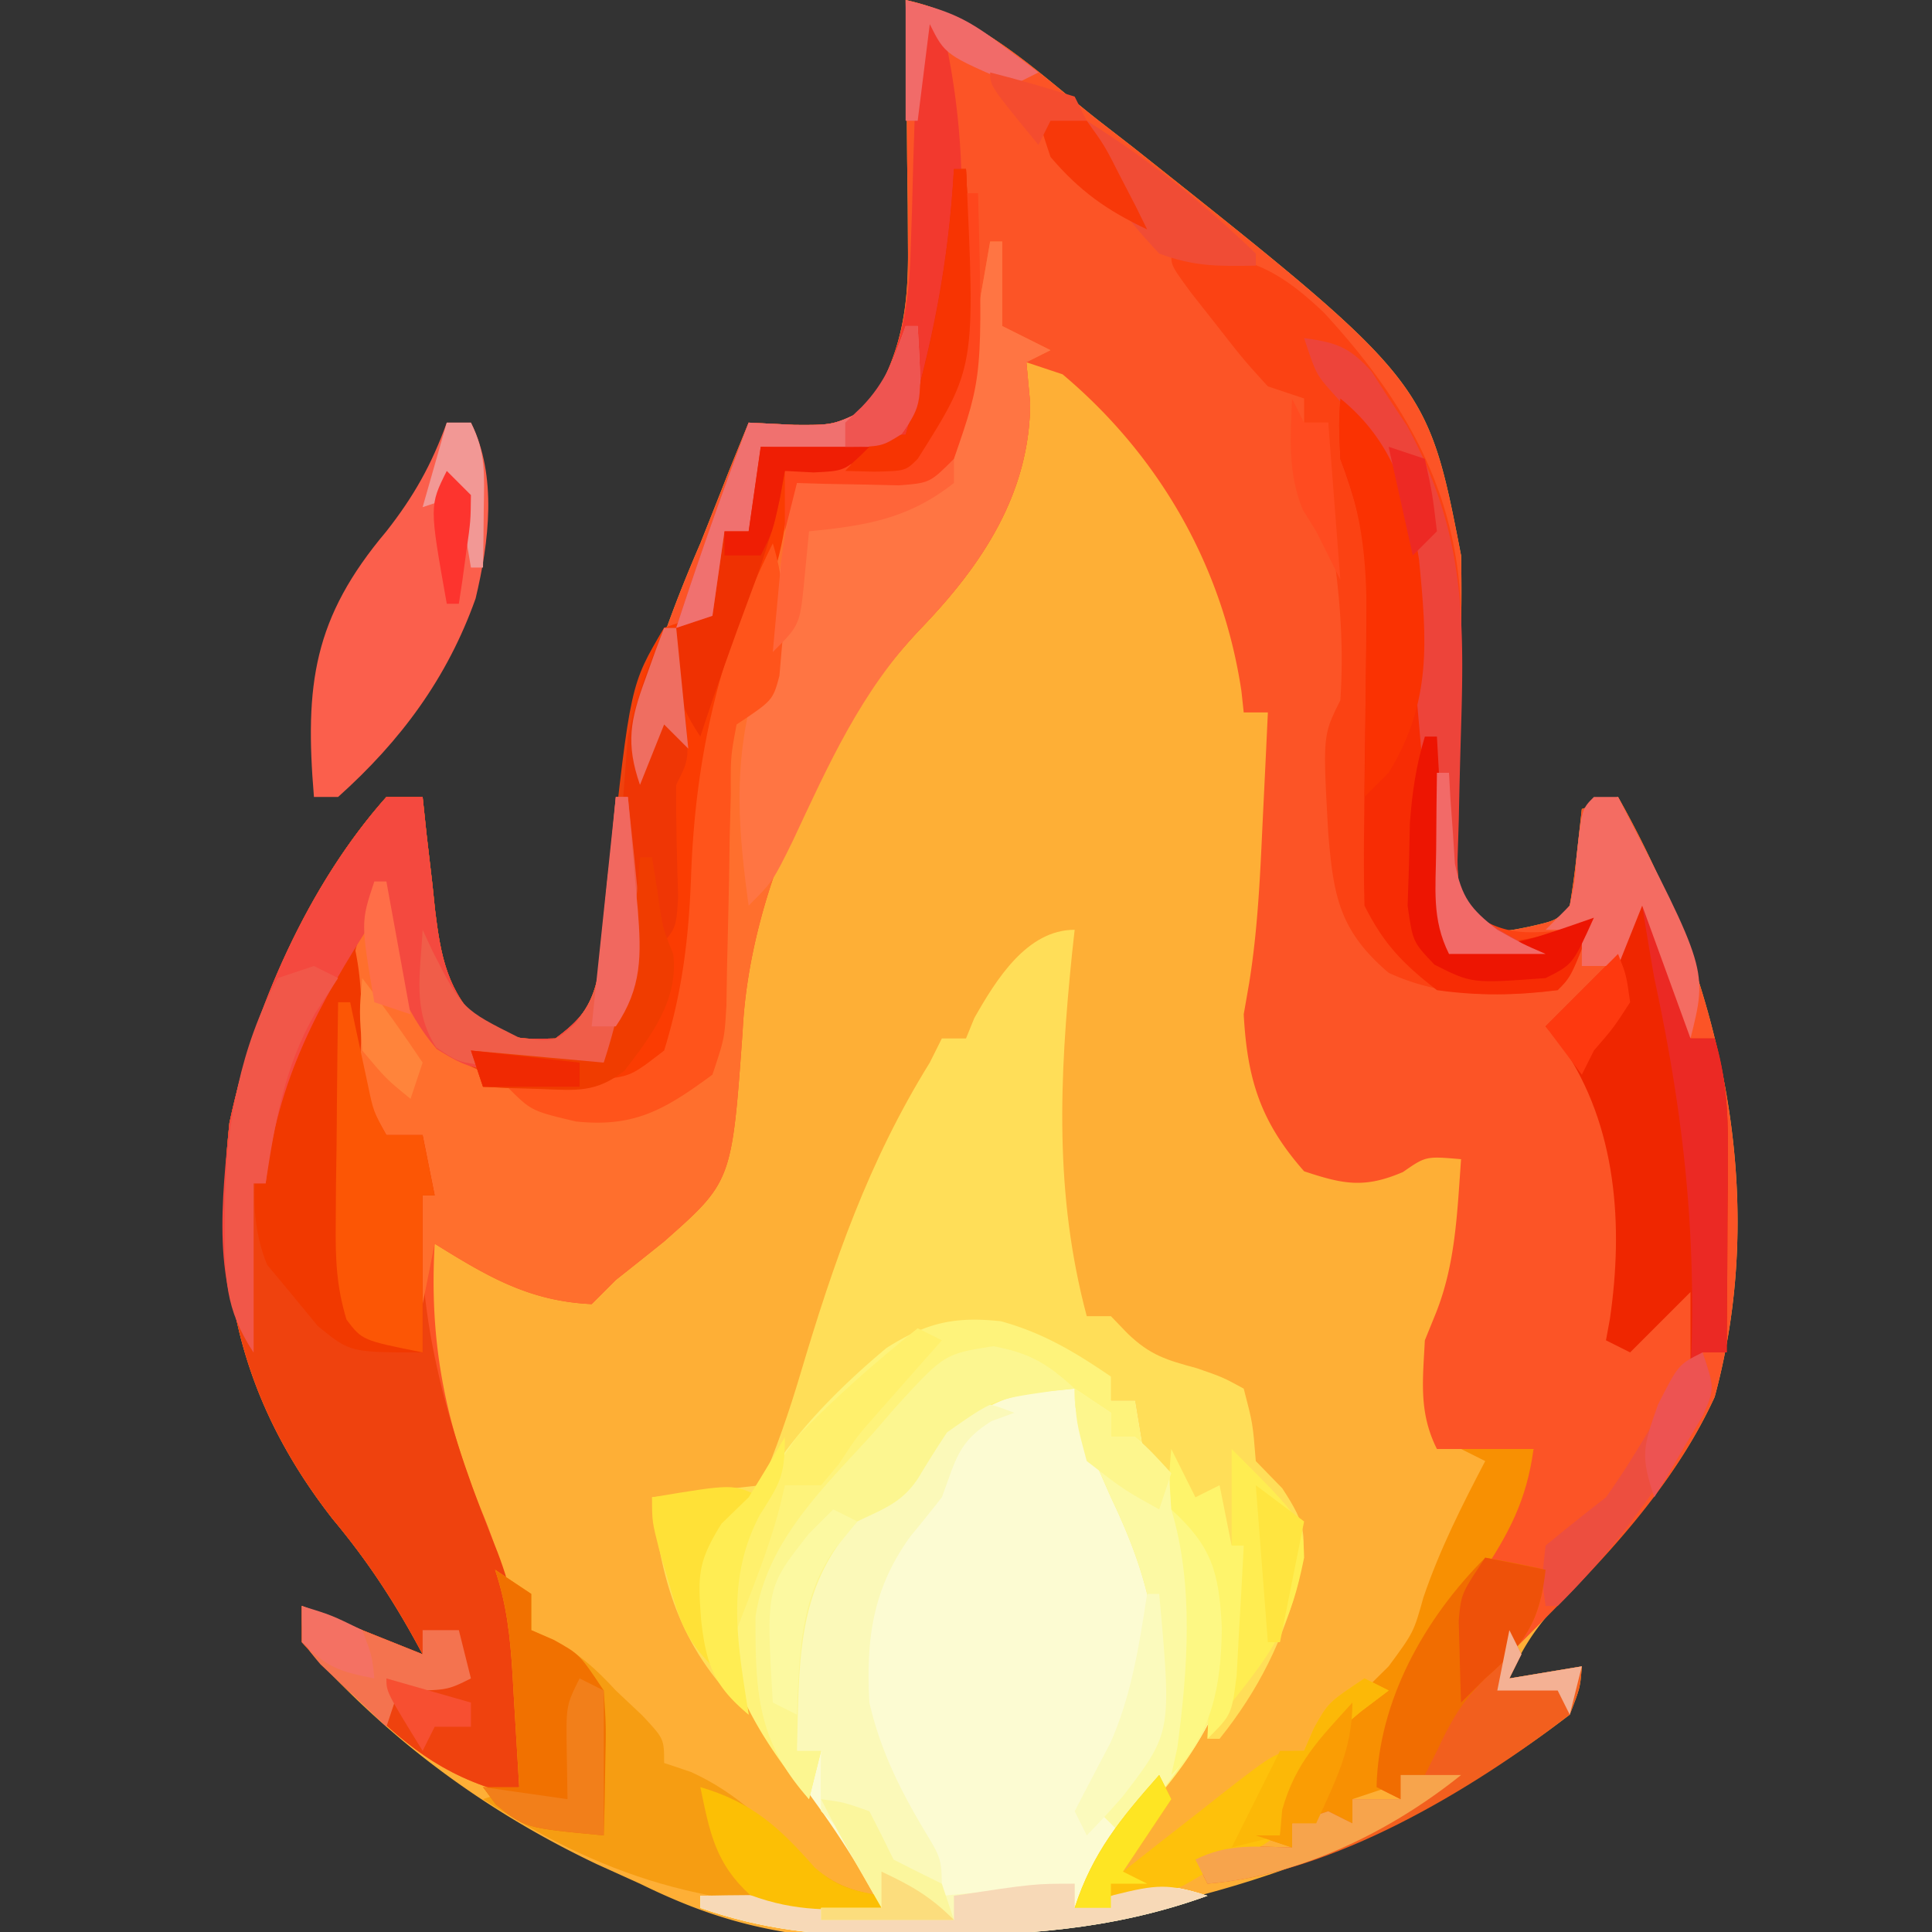 <svg xmlns="http://www.w3.org/2000/svg" width="160" height="160"><rect width="100%" height="100%" fill="#333333" stroke="none"/><path d="M75 0c6.31 1.343 11.019 6.092 16 10l2.809 2.176C118.188 31.53 118.188 31.53 121 46c.047 2.136.038 4.274-.008 6.41l-.05 3.748a1318.65 1318.65 0 0 1-.157 7.82l-.043 3.745-.067 3.43c.093 2.845.093 2.845 1.677 4.755 1.686 1.366 1.686 1.366 4.273.842 2.306-.527 2.306-.527 3.375-1.75.23-1.347.412-2.704.563-4.063L131 67l3-1c8.422 14.98 12.597 32.722 8 49.691-3.037 6.617-7.774 11.788-12.828 16.934-1.919 2.098-3.089 3.775-4.172 6.375l6-1c-.133 1.754-.133 1.754-1 4-18.947 14.573-41.58 19.49-65 18-4.41-.74-7.997-2.04-12-4l-3.59-1.625C39.956 149.878 31.926 143.884 25 136v-3l10 4c-2.18-4.1-4.458-7.622-7.438-11.188C19.663 115.7 17.657 105.517 19 93c1.992-9.406 6.547-19.76 13-27h3l.332 3.14.48 4.11.213 2.066C36.513 79.331 37.06 82.131 40 85c2.954 1.076 2.954 1.076 6 1 2.106-1.555 2.89-2.552 3.52-5.106l.218-2.437.287-2.731.288-2.913C51.484 62.74 53.987 54.258 58 45c.797-1.998 1.59-3.998 2.375-6 .54-1.334 1.08-2.668 1.625-4l3.813.188c3.222.016 3.222.016 6.062-1.376 2.724-4.388 3.369-8.07 3.32-13.207l-.02-3.642-.05-3.776-.027-3.833C75.074 6.235 75.04 3.118 75 0Z" fill="#FEAF36"/><path d="M75 0c6.31 1.343 11.019 6.092 16 10l2.809 2.176C118.188 31.53 118.188 31.53 121 46c.047 2.136.038 4.274-.008 6.41l-.05 3.748a1318.65 1318.65 0 0 1-.157 7.82l-.043 3.745-.067 3.43c.093 2.845.093 2.845 1.677 4.755 1.686 1.366 1.686 1.366 4.273.842 2.306-.527 2.306-.527 3.375-1.75.23-1.347.412-2.704.563-4.063L131 67l3-1c8.422 14.98 12.597 32.722 8 49.691-3.468 7.558-9.183 13.473-15 19.309l-2.18 2.188L123 139c-1.972 1.972-2.832 3.509-4 6l-1 2h-2v2l-2-1c.14-6.265 2.698-10.002 6.145-15.133 2.66-4.11 4.772-8.442 6.855-12.867h-8c-1.515-3.03-1.17-5.651-1-9l.938-2.313c1.618-4.095 1.74-8.322 2.062-12.687-2.919-.253-2.919-.253-4.813 1.063-3.18 1.363-4.926 1.024-8.187-.063-3.604-4.09-4.71-7.603-5-13 .15-.859.3-1.717.453-2.602.711-4.418.904-8.807 1.11-13.273l.13-2.664c.106-2.154.207-4.307.307-6.461h-2l-.191-1.766C101.264 46.896 95.999 37.727 88 31l-3-1 .313 3.375c-.04 7.548-4.03 13.473-9.126 18.75-8.036 8.524-14.126 21.634-14.687 33.313-.888 12.412-.888 12.412-6.5 17.374A609.02 609.02 0 0 1 51 106l-2 2c-5.224-.243-8.665-2.313-13-5-.475 8.26.897 14.92 4.055 22.547 3.193 7.878 3.717 15.02 3.945 23.453-5.862-1.25-9.151-3.313-13.438-7.438l-1.638-1.486c-1.377-1.29-2.659-2.678-3.924-4.076v-3l10 4c-2.18-4.1-4.458-7.622-7.438-11.188C19.663 115.7 17.657 105.517 19 93c1.992-9.406 6.547-19.76 13-27h3l.332 3.14.48 4.11.213 2.066C36.513 79.331 37.06 82.131 40 85c2.954 1.076 2.954 1.076 6 1 2.106-1.555 2.89-2.552 3.52-5.106l.218-2.437.287-2.731.288-2.913C51.484 62.74 53.987 54.258 58 45c.797-1.998 1.59-3.998 2.375-6 .54-1.334 1.08-2.668 1.625-4l3.813.188c3.222.016 3.222.016 6.062-1.376 2.724-4.388 3.369-8.07 3.32-13.207l-.02-3.642-.05-3.776-.027-3.833C75.074 6.235 75.04 3.118 75 0Z" fill="#FC5426"/><path d="M82.883 109.418c3.499.962 6.121 2.542 9.117 4.582v2h2l1 6h2c3.689 7.115 4.937 12.004 3.438 20-1.737 3.624-4.042 6.157-6.75 9.098-1.9 2.141-3.346 4.376-4.688 6.902l3.25-1.063c3.537-.884 4.498-.966 7.75.063-7.929 2.865-15.453 3.302-23.813 3.313l-3 .015C67.746 160.277 63.143 159.8 58 158v-1l15 1c-2.39-4.48-5.033-8.325-8.188-12.313-3.156-4.34-5.135-7.723-5.23-13.152 1.43-8.673 7.276-15.41 13.832-20.902 3.317-2.095 5.594-2.622 9.469-2.215Z" fill="#FCFBD2"/><path d="M79 14h1c.78 16.437.78 16.437-4 24-1 1-1 1-3.285 1.098l-2.778-.035-2.785-.028L65 39l.25 2.313c-.297 4.383-1.6 7.833-3.18 11.906L61 56l-1.102 2.855c-1.047 3.667-1.267 7.175-1.398 10.958-.786 15.497-.786 15.497-4.21 18.874C49.81 91.255 44.952 91.017 40 90c-4.9-3.415-7.694-8.197-9-14-1.566 6.068-2.185 12.449 1 18h3l1 5h-1c-.723 10.308 2.328 20.029 6.188 29.5 2.567 6.655 2.621 13.434 2.812 20.5-5.862-1.25-9.151-3.313-13.438-7.438l-1.638-1.486c-1.377-1.29-2.659-2.678-3.924-4.076v-3l10 4c-2.18-4.1-4.458-7.622-7.438-11.188C19.663 115.7 17.657 105.517 19 93c1.992-9.406 6.547-19.76 13-27h3l.332 3.14.48 4.11.213 2.066C36.513 79.331 37.06 82.131 40 85c2.954 1.076 2.954 1.076 6 1 2.161-1.582 2.9-2.61 3.568-5.217l.276-2.572.34-2.856.316-2.98C52.206 56.684 52.206 56.684 55 52c2.104-.74 2.104-.74 4-1l1-7h2l1-7 12-1c2.21-7.4 3.568-14.292 4-22Z" fill="#EF420E"/><path d="M82 20h1v7l4 2-2 1 .313 3.375c-.04 7.548-4.03 13.473-9.126 18.75-8.036 8.524-14.126 21.634-14.687 33.313-.888 12.412-.888 12.412-6.5 17.374A609.02 609.02 0 0 1 51 106l-2 2c-5.224-.243-8.665-2.313-13-5l-1 5h-1a700.574 700.574 0 0 1-.063-4.813l-.035-2.707C34 98 34 98 35 95l-1-1-2 2c-3.56-5.786-3.81-10.822-2.543-17.355.466-1.895.998-3.772 1.543-5.645h1l.227 1.723c.868 5.102 2.144 9.19 5.722 13.027C42.173 90.325 47.266 89.772 52 89c3.594-2.396 3.792-3.96 4.613-8.063.375-2.848.523-5.659.624-8.529C57.674 60.605 61.297 50.793 66 40l2.336-.113 3.039-.2 3.023-.175L77 39c2.403-3.604 2.91-7.007 3.625-11.188l.406-2.271c.33-1.846.65-3.693.969-5.541Z" fill="#FF6F2D"/><path d="m89 77-.219 1.984C87.731 89.314 87.308 98.906 90 109h2l1.367 1.418c1.89 1.83 3.245 2.213 5.758 2.894 2.148.747 2.148.747 3.875 1.688.75 2.875.75 2.875 1 6l2.188 2.25c2.11 3.202 1.988 3.909 1.374 7.563C106.326 135.781 104.207 140 101 144h-1l.105-2.633c.248-8.588.248-8.588-3.105-16.367v-3h-2l-1-6h-2l-1-2c-4.287-2.552-7.98-4.17-13-4-5.161 2.974-9.72 7.02-13 12l-1.156 1.664c-3.685 6.05-2.887 11.53-1.844 18.336-5.48-5.186-7.24-10.545-8-18l9-1c1.303-3.037 2.357-6.094 3.297-9.258C69.029 104.557 71.913 96.202 77 88l1-2h2l.688-1.688C82.504 81.112 85.05 77 89 77Z" fill="#FFDE58"/><path d="M97 21c5.706-.104 8.46.908 12.625 4.875 7.203 7.79 11.596 15.903 11.367 26.535l-.05 3.748a1318.65 1318.65 0 0 1-.157 7.82l-.043 3.745-.067 3.43c.093 2.837.093 2.837 1.65 4.724 2.548 1.708 4.69 1.377 7.675 1.123l2-1c-1.875 4.875-1.875 4.875-3 6-4.797.56-9.558.624-14-1.438-4.085-3.489-4.568-6.346-5-11.562-.453-8.095-.453-8.095 1-11 .349-5.13-.14-9.945-1-15-.083-2.673-.046-5.324 0-8h-2v-2l-3-1c-2.043-2.25-2.043-2.25-4.188-5l-2.167-2.75C97 22 97 22 97 21Z" fill="#FB4213"/><path d="M82.883 109.418c3.499.962 6.121 2.542 9.117 4.582v2h2l1 6h2c3.692 7.12 5.008 12.062 3.375 20.063-1.832 3.913-4.43 6.808-7.375 9.937l-2-2 2-2.25c3.184-4.781 2.609-10.247 2-15.75-.71-2.838-1.742-5.365-3-8-3-6.824-3-6.824-3-9-5.827.549-5.827.549-10.57 3.621a101.512 101.512 0 0 0-2.383 3.781C74.699 124.46 73.18 124.945 71 126c-5.155 5.45-4.786 11.783-5 19h2l-1 4c-4.04-5.115-7.09-9.743-7.348-16.395 1.16-8.691 7.26-15.525 13.762-20.972 3.317-2.095 5.594-2.622 9.469-2.215Z" fill="#FEF37B"/><path d="M82 20h1v7l4 2-2 1 .313 3.375c-.04 7.548-4.03 13.473-9.126 18.75-4.882 5.142-7.55 11.146-10.523 17.496C64 73 64 73 62 75c-.843-6.093-1.273-11.416.32-17.387.918-3.529 1.604-7.099 2.305-10.675l.79-3.973c.192-.979.386-1.957.585-2.965l2.336-.113 3.039-.2 3.023-.175L77 39c2.403-3.604 2.91-7.007 3.625-11.188l.406-2.271c.33-1.846.65-3.693.969-5.541Z" fill="#FF7543"/><path d="M79 14h1c.78 16.437.78 16.437-4 24-1 1-1 1-3.285 1.098l-2.778-.035-2.785-.028L65 39l.25 2.313c-.297 4.383-1.6 7.833-3.18 11.906L61 56l-1.102 2.855c-1.047 3.667-1.267 7.175-1.398 10.958-.783 15.434-.783 15.434-4.184 18.906-3.014 1.667-5.143 1.58-8.566 1.469l-3.266-.083L40 90l-1-3 11 1c2.3-6.602 2.113-12.52 1.834-19.441C51.707 62.862 51.95 56.994 55 52c2.11-.746 2.11-.746 4-1l1-7h2l1-7 12-1c2.21-7.4 3.568-14.292 4-22Z" fill="#FB3C02"/><path d="M135 72c1.623 2.434 2.617 4.313 3.625 7 .26.68.52 1.361.79 2.063C140 83 140 83 140 86h2c.926 3.139 1.117 5.937 1.098 9.203l-.01 2.969-.025 3.078-.014 3.125c-.012 2.542-.028 5.083-.049 7.625h-2l-1 2v-7l-5 5-2-1 .324-1.766c1.128-7.71.588-15.98-3.933-22.586L128 85l6-6c.368-2.328.702-4.662 1-7Z" fill="#EF2600"/><path d="M80 116c2.188.313 2.188.313 4 1l-1.875.688C79.318 119.42 79.159 120.931 78 124a149.965 149.965 0 0 1-2.563 3.188C72.284 131.492 71.704 135.733 72 141c.923 4.013 2.577 7.296 4.688 10.813C78 154 78 154 78 157l11-1v2l3.25-1.063c3.537-.884 4.498-.966 7.75.063-7.929 2.865-15.453 3.302-23.813 3.313l-3 .015C67.746 160.277 63.143 159.8 58 158v-1l15 1-1.938-3.438-1.09-1.933c-.87-1.608-.87-1.608-1.972-2.629a99.984 99.984 0 0 1 0-5h-2c-1.033-12.552-1.033-12.552 2.688-17.5A80.054 80.054 0 0 1 72 124l2.688-2.813L77 119l1.563-1.875L80 116Z" fill="#FBF9B9"/><path d="m41 130 3 2v3l1.813.813C48.028 137.014 49.3 138.159 51 140l2.188 2.063C55 144 55 144 55 146l2.215.746c3.93 1.77 6.517 4.52 9.601 7.477 2.162 1.759 3.466 2.376 6.184 2.777v1c-13.1.24-21.975-1.861-33-9l3-1c-.14-2.438-.288-4.875-.438-7.313l-.119-2.091c-.192-3.068-.466-5.666-1.443-8.596Z" fill="#F69D12"/><path d="M29 77c1.085 3.7 1.003 6.96.84 10.781.18 2.505.91 4.063 2.16 6.219h3l1 5h-1v13c-6 0-6 0-8.688-2.188L24 107l-1.875-2.25C19.787 99.035 21.742 92.53 24 87a365.824 365.824 0 0 1 5-10Z" fill="#F13900"/><path d="M111 33c4.915 3.98 6.276 10.111 6.924 16.104l.201 2.209.236 2.325C119.178 62.074 119.62 70.535 120 79c1.626-.309 3.25-.622 4.875-.938l2.742-.527C130 77.1 130 77.1 132 76c-1.875 4.875-1.875 4.875-3 6-3.382.438-6.623.482-10 0-2.824-2.19-4.415-3.83-6-7-.062-2.254-.06-4.51-.027-6.766l.037-4.136c.024-2.17.052-4.34.086-6.51.03-2.097.048-4.194.064-6.291l.051-3.802c-.213-3.523-1.004-6.2-2.211-9.495-.125-2.875-.125-2.875 0-5Z" fill="#F72C04"/><path d="M32 66h3l.332 3.14.48 4.11.213 2.066C36.513 79.331 37.06 82.131 40 85c2.954 1.076 2.954 1.076 6 1 1.976-1.499 2.861-2.497 3.524-4.901l.206-2.11.245-2.296.212-2.38.249-2.417c.2-1.964.383-3.93.564-5.896h1c1.702 15.93 1.702 15.93-2 22-10.518.906-10.518.906-13.84-1.125C33.392 83.644 32.26 79.983 31 76c-4.613 7.178-8.072 13.438-9 22h-1v14c-3.55-5.326-2.597-12.755-2-19 1.936-9.392 6.57-19.784 13-27Z" fill="#F4493F"/><path d="M37 35h2c2.197 4.394 1.5 9.911.387 14.566C37.05 56.144 33.197 61.344 28 66h-2c-.776-9.298-.056-14.824 6-22 2.282-2.913 3.738-5.505 5-9Z" fill="#FB5F4C"/><path d="M82.27 111.488c3.008.564 4.499 1.452 6.73 3.512l-1.793.191c-4.867.689-4.867.689-8.777 3.43a101.512 101.512 0 0 0-2.383 3.781C74.699 124.46 73.18 124.945 71 126c-5.155 5.45-4.786 11.783-5 19h2l-1 4c-4.284-4.82-4.442-8.758-4.434-15.098.943-6.31 5.602-10.647 9.746-15.214l1.686-1.956c4.186-4.604 4.186-4.604 8.272-5.244Z" fill="#FCF690"/><path d="m89 115 3 2v2h2c4.177 3.475 6.525 8.842 7.324 14.156.208 8.324-2.863 13.04-8.324 18.844l-2-2 2-2.25c3.184-4.781 2.609-10.247 2-15.75-.71-2.838-1.742-5.365-3-8-3-6.824-3-6.824-3-9Z" fill="#FCF9A3"/><path d="M108 28c2.67.363 3.773.746 5.598 2.785l1.465 2.277 1.472 2.223c4.644 8.607 4.764 15.338 4.465 25.028-.076 2.516-.14 5.033-.188 7.55l-.105 3.353c.05 2.79.05 2.79 1.668 4.593 1.792 1.314 3.6 2.283 5.625 3.191h-8c-1.177-2.353-1.264-4.076-1.465-6.7l-.231-2.894-.242-3.094c-.179-2.099-.36-4.198-.542-6.296a988.445 988.445 0 0 1-.71-8.44c-.609-7.565-1.195-13.334-6.47-19.06C109 31 109 31 108 28Z" fill="#ED443A"/><path d="m76 1 2 1c2.557 10.774 2.513 24.181-3 34-2.525 1.262-4.312 1.099-7.125 1.063l-2.758-.028L63 37l-1 7h-2l-1 7-3 1a365.55 365.55 0 0 1 6-17l3.813.188c3.222.016 3.222.016 6.062-1.376 2.64-4.253 3.392-8.017 3.54-12.988l.116-3.506.094-3.63.117-3.69c.094-3 .18-5.998.258-8.998Z" fill="#F2392E"/><path d="M64 45c.913 3.03 1.066 5.48.75 8.625l-.203 2.352C64 58 64 58 61 60c-.494 2.661-.494 2.661-.477 5.777l-.093 3.494-.055 3.666a2245.06 2245.06 0 0 1-.164 7.153l-.053 3.214C60 86 60 86 59 89c-3.906 2.87-6.424 4.392-11.313 3.875C44 92 44 92 42 90l2.082-.148 2.73-.227 2.708-.21c2.724-.281 2.724-.281 5.48-2.415 1.528-4.923 2.055-9.445 2.238-14.593C57.596 62.66 59.593 53.813 64 45Z" fill="#FF541B"/><path d="M28 83h1l.402 1.898.535 2.477.528 2.46C30.923 92.03 30.923 92.03 32 94h3l1 5h-1v13c-5-1-5-1-6.3-2.71-.84-2.75-.926-5.053-.895-7.93l.02-3.243.05-3.367.027-3.414c.024-2.779.057-5.557.098-8.336Z" fill="#FC5605"/><path d="M121 120h6c-.567 4.23-2.021 6.964-4.375 10.5-5.434 8.1-5.434 8.1-7.625 17.5l-3 1v2h-5v2l-3-1h2l.188-2.125c1.416-5.011 5.213-8.276 8.812-11.875 2.075-2.82 2.075-2.82 2.875-5.688 1.352-3.98 3.18-7.593 5.125-11.312l-2-1Z" fill="#F89002"/><path d="m125 135 1 2-1 2 6-1c-.133 1.754-.133 1.754-1 4-8.186 6.296-19.59 13.156-30 14l-1-2c2.709-1.354 5.01-1.065 8-1v-2l3-1 2 1v-2h4v-2l2-2 .813-2.313c1.467-3.322 3.536-5.246 6.187-7.687Z" fill="#F25F1E"/><path d="m41 130 3 2v3l1.875.813C48 137 48 137 50 140c.195 2.918.195 2.918.125 6.188l-.055 3.292L50 152c-6.523-.615-6.523-.615-8.938-2.563L40 148h3c-.14-2.438-.288-4.875-.438-7.313l-.119-2.091c-.192-3.068-.466-5.666-1.443-8.596Z" fill="#F17100"/><path d="M79 14h1c.78 16.437.78 16.437-4 24-1 1-1 1-3.285 1.098l-2.778-.035-2.785-.028L65 39l-.379 2.16c-.632 2.888-1.519 5.512-2.558 8.278-1.425 3.834-2.8 7.67-4.063 11.562-2.29-3.435-2.178-4.985-2-9l3-1 1-7h2l1-7 12-1c2.21-7.4 3.568-14.292 4-22Z" fill="#EF3102"/><path d="M111 33c4.335 3.51 5.693 8.02 6.516 13.324.658 6.733 1.078 11.82-2.516 17.676l-2 2c.01-.635.02-1.27.032-1.924.042-2.9.067-5.8.093-8.701l.05-3.027c.035-5.235-.181-9.426-2.175-14.348-.125-2.875-.125-2.875 0-5Z" fill="#FA3202"/><path d="M123 129c1.675.286 3.344.618 5 1-.483 4.343-1.745 6.14-5 9-1.972 1.972-2.832 3.509-4 6l-1 2h-2v2l-2-1c.159-7.144 3.952-13.952 9-19Z" fill="#F16D01"/><path d="m113 139 2 1-2.313 1.75c-4.162 3.438-4.162 3.438-6 8.313-.687 1.937-.687 1.937-3.5 3.562L100 155l-1.938 1.125c-2.944 1.25-5.902 1.51-9.062 1.875 1.486-4.593 3.85-7.436 7-11l1 2-4 6 2.773-2.188L99.375 150l1.828-1.445C105.773 145 105.773 145 108 145l.813-1.875C110 141 110 141 113 139Z" fill="#FEC10B"/><path d="M136 75c2.313 2.313 2.496 3.479 3.125 6.625l.508 2.477L140 86h2c.926 3.139 1.117 5.937 1.098 9.203l-.01 2.969-.025 3.078-.014 3.125c-.012 2.542-.028 5.083-.049 7.625h-2l-1 2 .105-3.156c.236-10.386-.912-19.696-3.105-29.844a426.216 426.216 0 0 1-1-6Z" fill="#EB2924"/><path d="M55 52h1c.195 1.79.38 3.583.563 5.375l.316 3.023C57 63 57 63 56 65c-.03 3.088.067 6.163.16 9.25C56 77 56 77 54 79c-3.487-5.23-2.43-11.898-2-18 .732-3.236 1.708-5.93 3-9Z" fill="#EF3605"/><path d="M132 66h2c7.418 14.327 7.418 14.327 6 20l-4-11-2 5h-3v-3h-3l2-2c.421-1.94.421-1.94.563-4.063C131 67 131 67 132 66Z" fill="#F46C62"/><path d="M51 66h1c1.702 15.93 1.702 15.93-2 22-1.937.081-3.875.14-5.813.188l-3.269.105C38 88 38 88 36.125 86.75 34.116 83.626 34.822 80.626 35 77l.813 1.75c2.466 4.827 2.466 4.827 7.187 7.188 2.945.371 2.945.371 4.642-1.183 1.58-2.041 1.84-3.219 2.088-5.767l.245-2.295.212-2.38.249-2.417c.2-1.964.383-3.93.564-5.896Z" fill="#F05D49"/><path d="M89 156v2l3.25-1.063c3.537-.884 4.498-.966 7.75.063-7.929 2.865-15.453 3.302-23.813 3.313l-3 .015C67.746 160.277 63.143 159.8 58 158v-1c6.625-.125 6.625-.125 10 1 1.892.222 3.789.406 5.688.563l3.011.253L79 159v-2c6.625-1 6.625-1 10-1Z" fill="#F7D9B7"/><path d="M102 120c5.91 5.91 5.91 5.91 6 9-1.093 5.465-2.363 7.454-6 12v-21Z" fill="#FFED51"/><path d="m26 80 2 1-1.875 2.875C23.545 88.331 22.771 92.96 22 98h-1v14c-2.394-3.592-2.384-6.278-2.375-10.438l.003-2.144C18.77 92.96 19.895 86.742 23 81l3-1Z" fill="#F15749"/><path d="M75 27h1c.366 6.47.366 6.47-1.188 8.719-2.44 1.724-4.043 1.584-7 1.468l-2.73-.082L63 37l-1 7h-2l-1 7-3 1a365.55 365.55 0 0 1 6-17l3.813.188c3.222.016 3.222.016 6.062-1.376C73.231 31.628 74.148 29.425 75 27Z" fill="#F0716F"/><path d="M53 71h1l.438 2.75c.43 3.086.43 3.086 1.312 5.25.47 3.766-1.81 6.778-4.035 9.672-2.363 1.83-3.954 1.63-6.903 1.516l-2.73-.083L40 90l-1-3 11 1c1.842-5.648 2.548-11.085 3-17Z" fill="#F03C00"/><path d="m76 110 2 1-1.426 1.61-1.886 2.14-1.864 2.11c-1.856 2.1-1.856 2.1-3.367 4.406L68 123h-3l-.402 1.734c-.592 2.243-1.33 4.352-2.16 6.516l-.817 2.14L61 135h-1c-.435-6.369 2.44-10.89 6-16 3.144-3.252 6.47-6.175 10-9Z" fill="#FFF06C"/><path d="M141 112c1 3 1 3 .031 5.2-3.519 5.717-7.232 11.067-12.031 15.8h-1c-.313-2.25-.313-2.25 0-5a207.388 207.388 0 0 1 5-4c1.838-2.57 3.405-5.275 5-8 2-3 2-3 3-4Z" fill="#ED4E3F"/><path d="M118 61h1l1 18c6.167-.964 6.167-.964 12-3-1.75 3.875-1.75 3.875-4 5-6.104.452-6.104.452-9.207-1.113C117 78 117 78 116.574 75.004l.114-3.442.074-3.433c.193-2.533.507-4.71 1.238-7.129Z" fill="#ED1502"/><path d="m25 133 10 4v-2h3l1 4c-2 1-2 1-6 1l-1 3a335.157 335.157 0 0 1-3.5-3.313l-1.969-1.863C25 136 25 136 25 133Z" fill="#F4734F"/><path d="M90 10c5.088 3.18 9.682 6.825 14 11v1c-3.153.054-5.1.08-8-1-2.781-2.98-6-6.775-6-11Z" fill="#F04C35"/><path d="M79 37v3c-3.767 2.968-7.298 3.539-12 4l-.375 3.875C66.25 51.75 66.25 51.75 64 54c.142-1.584.289-3.167.438-4.75.08-.882.162-1.763.246-2.672A44.11 44.11 0 0 1 66 40l2.336-.148 3.039-.227c.998-.07 1.995-.14 3.023-.21 2.757-.179 2.757-.179 4.602-2.415Z" fill="#FF6539"/><path d="M80 16h1c.382 15.118.382 15.118-2 22-2 2-2 2-4.602 2.195l-3.023-.07-3.04-.055L66 40l-1 4v-5l10-1c3.871-7.368 4.744-13.72 5-22Z" fill="#FE461C"/><path d="M58 148c4.331 1.274 6.567 3.368 9.473 6.66 1.795 1.575 3.2 1.935 5.527 2.34v1c-4.073.207-7.042.354-10.875-1.063-2.89-2.635-3.344-5.173-4.125-8.937Z" fill="#FCBF05"/><path d="m48 139 2 1v12c-6.523-.615-6.523-.615-8.938-2.563L40 148l7 1-.063-3.875c-.062-3.875-.062-3.875 1.063-6.125Z" fill="#F27F1A"/><path d="m63 124-2 1.938c-2.682 4.107-2.374 7.296-2 12.062-2.323-2.323-2.725-3.873-3.625-7-.26-.887-.52-1.774-.79-2.688C54 126 54 126 54 124c6.75-1.125 6.75-1.125 9 0Z" fill="#FFE137"/><path d="M116 147h5c-5.89 4.729-13.414 8.385-21 9l-1-2c2.709-1.354 5.01-1.065 8-1v-2l3-1 2 1v-2h4v-2Z" fill="#F7A44C"/><path d="M68 149c1.875.25 1.875.25 4 1 .684 1.325 1.35 2.659 2 4 1.325.683 2.658 1.35 4 2l1 3H68v-1h5l-1.938-3.375c-1.067-1.86-2.103-3.706-3.062-5.625Z" fill="#FBF69D"/><path d="m123 129 5 1c-.483 4.343-1.745 6.14-5 9l-2 2a280.282 280.282 0 0 1-.125-4.313l-.07-2.425C121 132 121 132 123 129Z" fill="#EE5109"/><path d="M79 14h1c.78 16.437.78 16.437-4 24-1 1-1 1-3.563 1.063L70 39c1.375-1.5 1.375-1.5 3-3h2c2.258-7.341 3.57-14.33 4-22Z" fill="#F73402"/><path d="M95 132h1c1.034 11.485 1.034 11.485-3 16.75a75.086 75.086 0 0 1-3 3.25l-1-2a604.378 604.378 0 0 1 2.941-5.625C93.705 140.417 94.337 136.26 95 132Z" fill="#FBFABD"/><path d="m97 120 2 4 2-1 1 5h1a789.932 789.932 0 0 1-.375 6.875c-.07 1.276-.14 2.552-.21 3.867C102 142 102 142 100 144l.105-2.633c.15-6.349.239-10.794-3.105-16.367-.188-2.875-.188-2.875 0-5Z" fill="#FEF46B"/><path d="M65 119c0 3.25-.402 3.82-2.063 6.438C60.053 130.853 61.1 136.13 62 142c-2.89-2.397-3.527-4.173-3.938-7.875-.27-3.65-.296-4.75 1.688-7.938L62 124a155.71 155.71 0 0 0 3-5Z" fill="#FFED53"/><path d="M97 125c3.367 3.074 3.96 5.18 4.188 9.813-.061 4.731-.75 8.75-4.188 12.187l.5-2.25c.858-6.435 1.395-13.463-.5-19.75Z" fill="#FDF884"/><path d="m69 125 2 1-1.938 2.375C66.22 132.554 66.195 137.076 66 142l-2-1c-.558-9.484-.558-9.484 3-14l2-2Z" fill="#FCF9A1"/><path d="M51 66h1c.222 2.416.428 4.832.625 7.25l.195 2.066c.296 3.807.356 6.462-1.82 9.684h-2l2-19Z" fill="#F1685F"/><path d="m113 139 2 1-2.313 1.75c-3.646 3.053-5.84 5.51-6.687 10.25l-4 1 4-8h2l.813-1.875C110 141 110 141 113 139Z" fill="#FCB807"/><path d="M63 37h9c-2 2-2 2-4.625 2.125L65 39l-.438 2.375C64 44 64 44 63 46h-3v-2h2l1-7Z" fill="#EF1E04"/><path d="M75 0c3.567.892 4.956 1.467 7.75 3.563l1.86 1.378L86 6l-2 1c-5.727-2.455-5.727-2.455-7-5l-1 8h-1V0Z" fill="#F16B69"/><path d="m104 123 4 3-2 10h-1l-1-13Z" fill="#FFE540"/><path d="M134 79c.688 1.75.688 1.75 1 4-1.375 2.125-1.375 2.125-3 4l-1 2-3-4 6-6Z" fill="#FE390F"/><path d="M119 64h1l.113 2.082.2 2.73.175 2.708c.584 2.83 1.27 3.722 3.512 5.48 2.1 1.176 2.1 1.176 4 2h-8c-1.442-2.884-1.094-5.417-1.063-8.625l.028-3.602L119 64Z" fill="#F26A68"/><path d="m107 33 1 2h2l1 13-2-4-1.125-1.813c-1.235-3.087-1.001-5.9-.875-9.187Z" fill="#FF4B20"/><path d="m89 115 3 2v2h2c1.625 1.5 1.625 1.5 3 3l-1 3c-2.938-1.625-2.938-1.625-6-4-.875-3.25-.875-3.25-1-6Z" fill="#FDF68D"/><path d="M86 9c1.828.215 1.828.215 4 1 1.484 2.066 1.484 2.066 2.75 4.563l1.297 2.503L95 19c-3.334-1.58-5.582-3.165-8-6-.75-2.25-.75-2.25-1-4Z" fill="#F73809"/><path d="m96 147 1 2-4 6 2 1h-3v2h-3c1.486-4.593 3.85-7.436 7-11Z" fill="#FEE523"/><path d="M112 141c0 3.867-1.42 6.509-3 10h-2v2l-3-1h2l.188-2.125c1.104-3.908 3.094-5.879 5.812-8.875Z" fill="#FA9D04"/><path d="M37 35h2c1.262 2.525 1.099 4.312 1.063 7.125l-.028 2.758L40 47h-1l-1-6-3 1 2-7Z" fill="#F29895"/><path d="M141 112c1 3 1 3 .004 5.262l-1.441 2.425-1.434 2.45L137 124c-1.119-3.402-.985-4.043.313-7.688C139 113 139 113 141 112Z" fill="#ED5352"/><path d="M55 52h1l1 10-2-2-2 5c-1.188-3.43-.802-5.378.438-8.75l.87-2.422L55 52Z" fill="#EF6E61"/><path d="M75 27h1c.366 6.46.366 6.46-1.313 8.938C73 37 73 37 70 37v-2l1.375-1.313C73.343 31.645 74.067 29.655 75 27Z" fill="#EF5551"/><path d="M25 133c2.438.75 2.438.75 5 2 .813 2.125.813 2.125 1 4-2.867-.573-3.861-.861-6-3v-3Z" fill="#F47163"/><path d="M30 81c1.743 2.297 3.4 4.599 5 7l-1 3c-2-1.625-2-1.625-4-4-.25-3.25-.25-3.25 0-6Z" fill="#FF843B"/><path d="M31 73h1l2 11-3-1c-1.125-6.625-1.125-6.625 0-10Z" fill="#FF6E48"/><path d="m37 39 2 2c-.023 2.164-.023 2.164-.375 4.625l-.336 2.477L38 50h-1c-1.443-8.115-1.443-8.115 0-11Z" fill="#FD342E"/><path d="M73 155c2.468 1.152 4.048 2.048 6 4H68v-1h5v-3Z" fill="#FCDD7D"/><path d="m32 139 7 2v2h-3l-1 2c-3-4.875-3-4.875-3-6Z" fill="#F74F31"/><path d="m39 87 9 1v2h-8l-1-3Z" fill="#F02902"/><path d="m125 135 1 2-1 2 6-1-1 4-1-2h-5l1-5Z" fill="#F4B194"/><path d="m115 37 3 1c.625 2.875.625 2.875 1 6l-2 2-2-9Z" fill="#ED2924"/><path d="M82 6c2.352.599 4.686 1.27 7 2l1 2h-3l-1 2c-4-4.875-4-4.875-4-6Z" fill="#F44C2F"/></svg>
